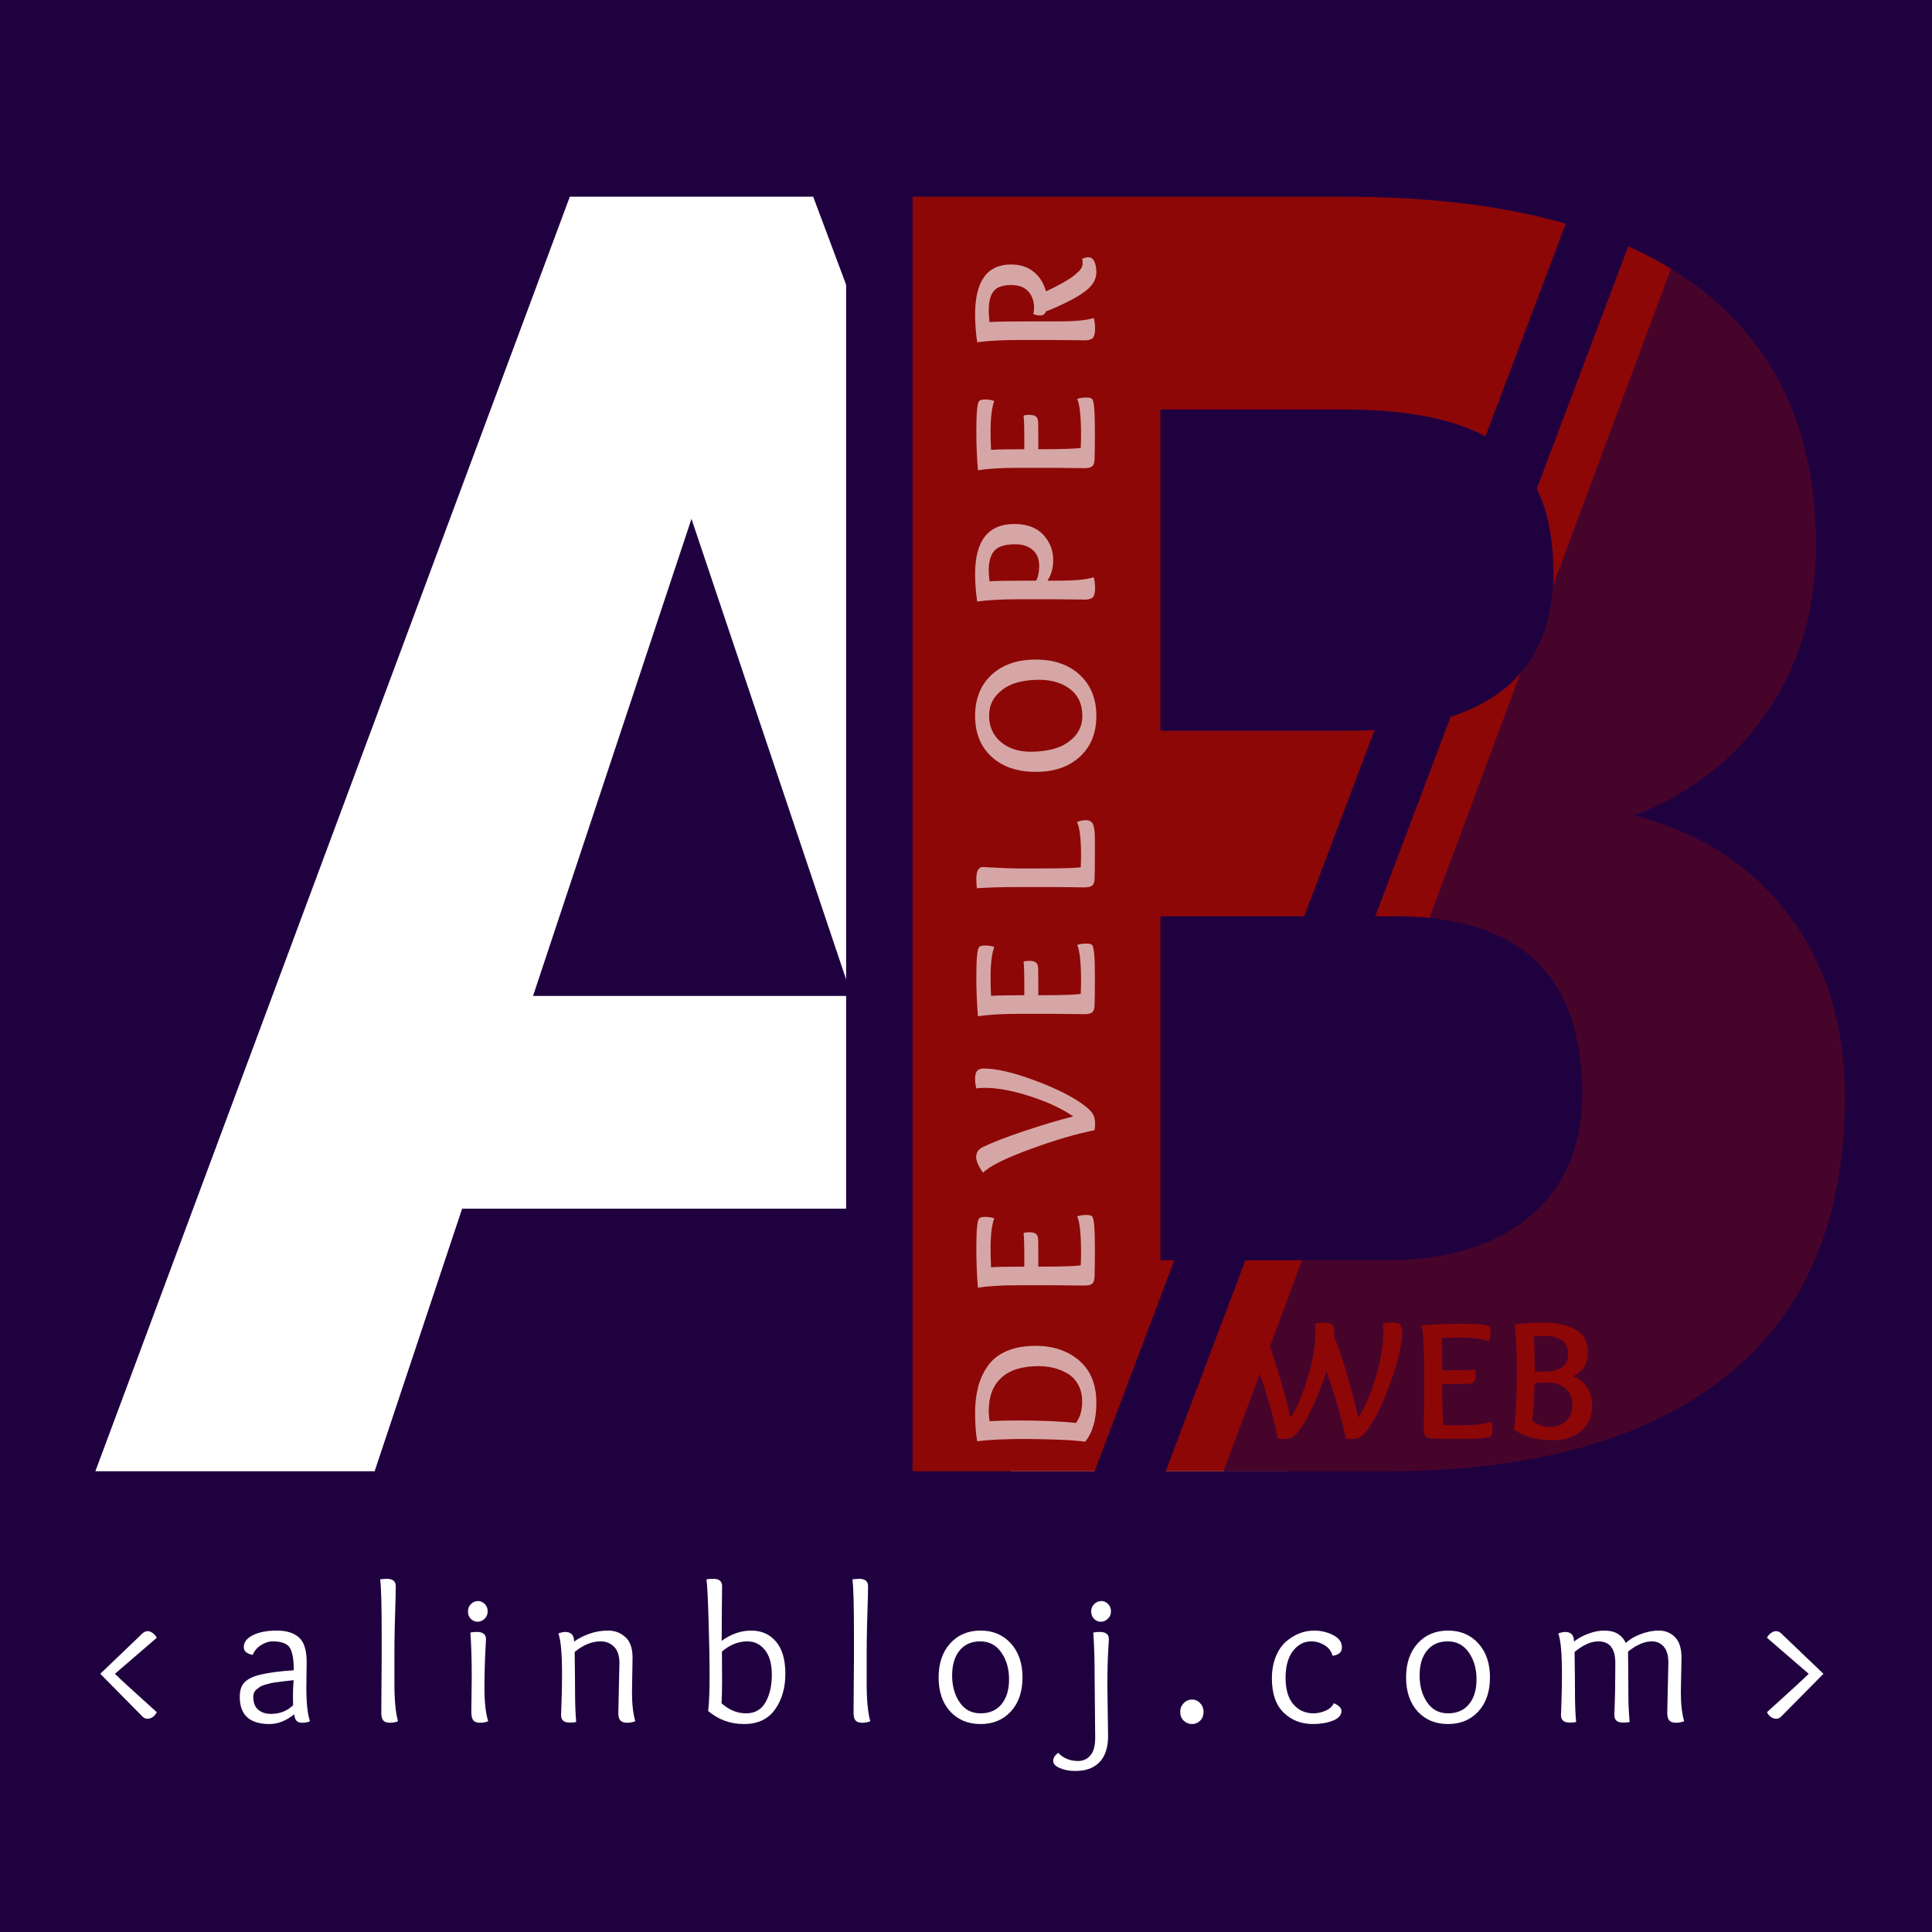 <svg xmlns="http://www.w3.org/2000/svg" xmlns:xlink="http://www.w3.org/1999/xlink" width="500" zoomAndPan="magnify" viewBox="0 0 375 375" height="500" preserveAspectRatio="xMidYMid meet" version="1.0"><defs><filter x="0%" y="0%" width="100%" height="100%" id="5c28073abc"><feColorMatrix values="0 0 0 0 1 0 0 0 0 1 0 0 0 0 1 0 0 0 1 0" color-interpolation-filters="sRGB"/></filter><g/><clipPath id="be68be1b3b"><path d="M 187.004 141.973 L 292.359 141.973 L 292.359 284 L 187.004 284 Z M 187.004 141.973 " clip-rule="nonzero"/></clipPath><mask id="b1fff57310"><g filter="url(#5c28073abc)"><rect x="-37.5" width="450" fill="#000000" y="-37.5" height="450" fill-opacity="0.64"/></g></mask><clipPath id="555abdc699"><path d="M 1 0.441 L 158 0.441 L 158 362 L 1 362 Z M 1 0.441 " clip-rule="nonzero"/></clipPath><clipPath id="a42d03da63"><path d="M 121.645 0.668 L 226.098 39.531 L 105.562 363.504 L 1.105 324.641 Z M 121.645 0.668 " clip-rule="nonzero"/></clipPath><clipPath id="514c0a76a6"><path d="M 121.645 0.668 L 226.098 39.531 L 105.582 363.453 L 1.125 324.59 Z M 121.645 0.668 " clip-rule="nonzero"/></clipPath><clipPath id="356d1deccf"><rect x="0" width="158" y="0" height="362"/></clipPath></defs><rect x="-37.5" width="450" fill="#ffffff" y="-37.5" height="450" fill-opacity="1"/><rect x="-37.5" width="450" fill="#20013f" y="-37.5" height="450" fill-opacity="1"/><g fill="#ffffff" fill-opacity="1"><g transform="translate(17.323, 285.573)"><g><path d="M 161.75 -50.969 L 72.375 -50.969 L 55.391 0 L 1.188 0 L 93.281 -247.391 L 140.516 -247.391 L 233.109 0 L 178.906 0 Z M 86.141 -92.266 L 147.984 -92.266 L 116.891 -184.859 Z M 86.141 -92.266 "/></g></g></g><g clip-path="url(#be68be1b3b)"><path fill="#20013f" d="M 187.004 141.973 L 292.359 141.973 L 292.359 283.957 L 187.004 283.957 Z M 187.004 141.973 " fill-opacity="1" fill-rule="nonzero"/></g><g fill="#8d0707" fill-opacity="1"><g transform="translate(152.162, 285.573)"><g><path d="M 22.094 0 L 22.094 -247.391 L 108.734 -247.391 C 138.754 -247.391 161.52 -241.641 177.031 -230.141 C 192.551 -218.641 200.312 -201.789 200.312 -179.594 C 200.312 -167.469 197.195 -156.789 190.969 -147.562 C 184.738 -138.332 176.078 -131.566 164.984 -127.266 C 177.672 -124.086 187.664 -117.688 194.969 -108.062 C 202.27 -98.438 205.922 -86.656 205.922 -72.719 C 205.922 -48.938 198.332 -30.926 183.156 -18.688 C 167.977 -6.457 146.344 -0.227 118.25 0 Z M 73.062 -107.719 L 73.062 -40.953 L 116.719 -40.953 C 128.727 -40.953 138.102 -43.812 144.844 -49.531 C 151.582 -55.25 154.953 -63.148 154.953 -73.234 C 154.953 -95.891 143.227 -107.383 119.781 -107.719 Z M 73.062 -143.734 L 110.781 -143.734 C 136.488 -144.191 149.344 -154.445 149.344 -174.5 C 149.344 -185.707 146.086 -193.773 139.578 -198.703 C 133.066 -203.629 122.785 -206.094 108.734 -206.094 L 73.062 -206.094 Z M 73.062 -143.734 "/></g></g></g><path stroke-linecap="round" transform="matrix(0.304, -0.805, 0.805, 0.304, 208.759, 295.392)" fill="none" stroke-linejoin="miter" d="M 7.499 7.5 L 324.089 7.502 " stroke="#20013f" stroke-width="15" stroke-opacity="1" stroke-miterlimit="4"/><path stroke-linecap="round" transform="matrix(0, -0.86, 0.86, 0, 164.23, 298.796)" fill="none" stroke-linejoin="miter" d="M 7.499 7.501 L 324.09 7.501 " stroke="#20013f" stroke-width="15" stroke-opacity="1" stroke-miterlimit="4"/><g mask="url(#b1fff57310)"><g transform="matrix(1, 0, 0, 1, 217, 13)"><g clip-path="url(#356d1deccf)"><g clip-path="url(#555abdc699)"><g clip-path="url(#a42d03da63)"><g clip-path="url(#514c0a76a6)"><path fill="#20013f" d="M 121.645 0.668 L 226.098 39.531 L 105.562 363.504 L 1.105 324.641 Z M 121.645 0.668 " fill-opacity="1" fill-rule="nonzero"/></g></g></g></g></g></g><g fill="#d6a6a6" fill-opacity="1"><g transform="translate(212.457, 281.775)"><g><path d="M -1.828 -1.938 C -3.922 -2.25 -7.781 -2.426 -13.406 -2.469 C -17.426 -2.469 -20.551 -2.32 -22.781 -2.031 C -23.051 -3.477 -23.188 -5.332 -23.188 -7.594 C -23.188 -9.438 -22.988 -11.102 -22.594 -12.594 C -22.207 -14.082 -21.582 -15.438 -20.719 -16.656 C -19.863 -17.883 -18.656 -18.836 -17.094 -19.516 C -15.531 -20.203 -13.656 -20.547 -11.469 -20.547 C -8.031 -20.547 -5.203 -19.594 -2.984 -17.688 C -0.766 -15.781 0.344 -13.051 0.344 -9.5 C 0.344 -6.238 -0.379 -3.719 -1.828 -1.938 Z M -20.391 -5.922 C -18.898 -6.016 -17.145 -6.062 -15.125 -6.062 C -10.363 -6.062 -6.523 -5.898 -3.609 -5.578 C -2.805 -6.68 -2.406 -8.047 -2.406 -9.672 C -2.406 -10.961 -2.664 -12.078 -3.188 -13.016 C -3.707 -13.961 -4.395 -14.68 -5.25 -15.172 C -6.113 -15.672 -7.008 -16.035 -7.938 -16.266 C -8.875 -16.492 -9.844 -16.609 -10.844 -16.609 C -14.062 -16.609 -16.484 -15.852 -18.109 -14.344 C -19.734 -12.844 -20.547 -10.691 -20.547 -7.891 C -20.547 -7.453 -20.492 -6.797 -20.391 -5.922 Z M -20.391 -5.922 "/></g></g></g><g fill="#d6a6a6" fill-opacity="1"><g transform="translate(212.457, 251.87)"><g><path d="M -20.094 -5.891 C -19.188 -5.973 -17.035 -6.016 -13.641 -6.016 L -13.641 -8.609 C -13.641 -10.453 -13.688 -11.758 -13.781 -12.531 C -13.57 -12.633 -13.207 -12.688 -12.688 -12.688 C -12.031 -12.688 -11.582 -12.57 -11.344 -12.344 C -11.102 -12.113 -10.973 -11.742 -10.953 -11.234 C -10.93 -10.648 -10.922 -9.879 -10.922 -8.922 L -10.922 -6.016 C -6.359 -6.016 -3.613 -6.102 -2.688 -6.281 C -2.645 -7.238 -2.625 -8.023 -2.625 -8.641 C -2.625 -12.328 -2.875 -14.707 -3.375 -15.781 C -2.852 -15.957 -2.242 -16.047 -1.547 -16.047 C -1.016 -16.047 -0.648 -15.945 -0.453 -15.75 C -0.109 -15.312 0.062 -13.348 0.062 -9.859 C 0.062 -6.734 0.039 -4.828 0 -4.141 C -0.02 -3.422 -0.172 -2.941 -0.453 -2.703 C -0.742 -2.461 -1.25 -2.344 -1.969 -2.344 C -2.406 -2.344 -3.348 -2.352 -4.797 -2.375 C -6.242 -2.395 -7.352 -2.406 -8.125 -2.406 L -14.828 -2.406 C -18.023 -2.406 -20.629 -2.25 -22.641 -1.938 C -22.848 -4.438 -22.953 -6.992 -22.953 -9.609 C -22.953 -13.004 -22.773 -14.922 -22.422 -15.359 C -22.223 -15.566 -21.859 -15.672 -21.328 -15.672 C -20.629 -15.672 -20.008 -15.578 -19.469 -15.391 C -19.945 -14.141 -20.188 -12.145 -20.188 -9.406 C -20.188 -8.301 -20.156 -7.129 -20.094 -5.891 Z M -20.094 -5.891 "/></g></g></g><g fill="#d6a6a6" fill-opacity="1"><g transform="translate(212.457, 227.027)"><g><path d="M -22.953 -15.75 C -23.109 -16.363 -23.188 -16.992 -23.188 -17.641 C -23.188 -18.367 -23.055 -18.879 -22.797 -19.172 C -22.547 -19.473 -22.113 -19.625 -21.5 -19.625 C -18.977 -19.625 -15.598 -18.82 -11.359 -17.219 C -7.117 -15.625 -3.926 -13.984 -1.781 -12.297 C -1.031 -11.703 -0.531 -11.172 -0.281 -10.703 C -0.031 -10.234 0.094 -9.664 0.094 -9 C 0.094 -8.395 0.062 -7.945 0 -7.656 C -3.695 -6.914 -7.922 -5.664 -12.672 -3.906 C -17.43 -2.156 -20.422 -0.656 -21.641 0.594 C -22.535 -0.633 -22.984 -1.66 -22.984 -2.484 C -22.984 -3.305 -22.555 -3.938 -21.703 -4.375 C -19.816 -5.289 -17.141 -6.328 -13.672 -7.484 C -10.211 -8.648 -7.035 -9.598 -4.141 -10.328 C -6.336 -11.848 -9.125 -13.148 -12.5 -14.234 C -15.875 -15.328 -18.797 -15.875 -21.266 -15.875 C -22.055 -15.875 -22.617 -15.832 -22.953 -15.75 Z M -22.953 -15.75 "/></g></g></g><g fill="#d6a6a6" fill-opacity="1"><g transform="translate(212.457, 199.191)"><g><path d="M -20.094 -5.891 C -19.188 -5.973 -17.035 -6.016 -13.641 -6.016 L -13.641 -8.609 C -13.641 -10.453 -13.688 -11.758 -13.781 -12.531 C -13.57 -12.633 -13.207 -12.688 -12.688 -12.688 C -12.031 -12.688 -11.582 -12.57 -11.344 -12.344 C -11.102 -12.113 -10.973 -11.742 -10.953 -11.234 C -10.93 -10.648 -10.922 -9.879 -10.922 -8.922 L -10.922 -6.016 C -6.359 -6.016 -3.613 -6.102 -2.688 -6.281 C -2.645 -7.238 -2.625 -8.023 -2.625 -8.641 C -2.625 -12.328 -2.875 -14.707 -3.375 -15.781 C -2.852 -15.957 -2.242 -16.047 -1.547 -16.047 C -1.016 -16.047 -0.648 -15.945 -0.453 -15.75 C -0.109 -15.312 0.062 -13.348 0.062 -9.859 C 0.062 -6.734 0.039 -4.828 0 -4.141 C -0.02 -3.422 -0.172 -2.941 -0.453 -2.703 C -0.742 -2.461 -1.25 -2.344 -1.969 -2.344 C -2.406 -2.344 -3.348 -2.352 -4.797 -2.375 C -6.242 -2.395 -7.352 -2.406 -8.125 -2.406 L -14.828 -2.406 C -18.023 -2.406 -20.629 -2.25 -22.641 -1.938 C -22.848 -4.438 -22.953 -6.992 -22.953 -9.609 C -22.953 -13.004 -22.773 -14.922 -22.422 -15.359 C -22.223 -15.566 -21.859 -15.672 -21.328 -15.672 C -20.629 -15.672 -20.008 -15.578 -19.469 -15.391 C -19.945 -14.141 -20.188 -12.145 -20.188 -9.406 C -20.188 -8.301 -20.156 -7.129 -20.094 -5.891 Z M -20.094 -5.891 "/></g></g></g><g fill="#d6a6a6" fill-opacity="1"><g transform="translate(212.457, 174.349)"><g><path d="M -7.719 -2.172 L -14.859 -2.172 C -18.086 -2.172 -20.75 -2.094 -22.844 -1.938 C -22.914 -2.457 -22.953 -3.082 -22.953 -3.812 C -22.953 -5.312 -22.516 -6.062 -21.641 -6.062 C -21.504 -6.062 -21.039 -6.035 -20.25 -5.984 C -19.457 -5.941 -18.469 -5.895 -17.281 -5.844 C -16.102 -5.801 -14.977 -5.781 -13.906 -5.781 L -10.953 -5.781 C -6.41 -5.781 -3.656 -5.859 -2.688 -6.016 C -2.645 -6.941 -2.625 -7.676 -2.625 -8.219 C -2.625 -11.613 -2.891 -13.801 -3.422 -14.781 C -2.91 -15.031 -2.344 -15.156 -1.719 -15.156 C -0.969 -15.156 -0.484 -14.863 -0.266 -14.281 C -0.047 -13.695 0.062 -12.727 0.062 -11.375 L 0.062 -8.375 C 0.062 -6.32 0.039 -4.789 0 -3.781 C -0.02 -3.145 -0.176 -2.707 -0.469 -2.469 C -0.77 -2.227 -1.27 -2.109 -1.969 -2.109 C -2.332 -2.109 -3.18 -2.117 -4.516 -2.141 C -5.848 -2.16 -6.914 -2.172 -7.719 -2.172 Z M -7.719 -2.172 "/></g></g></g><g fill="#d6a6a6" fill-opacity="1"><g transform="translate(212.457, 151.272)"><g><path d="M 0.344 -12.297 C 0.344 -8.984 -0.723 -6.348 -2.859 -4.391 C -4.992 -2.43 -7.844 -1.453 -11.406 -1.453 C -15.008 -1.453 -17.875 -2.43 -20 -4.391 C -22.125 -6.348 -23.188 -8.984 -23.188 -12.297 C -23.188 -15.648 -22.125 -18.312 -20 -20.281 C -17.875 -22.258 -15.008 -23.25 -11.406 -23.25 C -7.844 -23.25 -4.992 -22.254 -2.859 -20.266 C -0.723 -18.285 0.344 -15.629 0.344 -12.297 Z M -10.812 -19.328 C -12.477 -19.328 -14.004 -19.113 -15.391 -18.688 C -16.773 -18.258 -17.969 -17.5 -18.969 -16.406 C -19.969 -15.32 -20.469 -13.973 -20.469 -12.359 C -20.469 -10.234 -19.711 -8.535 -18.203 -7.266 C -16.703 -5.992 -14.766 -5.359 -12.391 -5.359 C -10.68 -5.359 -9.102 -5.57 -7.656 -6 C -6.207 -6.426 -4.961 -7.188 -3.922 -8.281 C -2.891 -9.375 -2.375 -10.723 -2.375 -12.328 C -2.375 -14.555 -3.156 -16.281 -4.719 -17.5 C -6.281 -18.719 -8.312 -19.328 -10.812 -19.328 Z M -10.812 -19.328 "/></g></g></g><g fill="#d6a6a6" fill-opacity="1"><g transform="translate(212.457, 118.693)"><g><path d="M -10.75 -8.875 C -10.75 -10.188 -11.164 -11.207 -12 -11.938 C -12.832 -12.676 -13.961 -13.047 -15.391 -13.047 C -17.359 -13.047 -18.707 -12.633 -19.438 -11.812 C -20.176 -10.988 -20.547 -9.703 -20.547 -7.953 C -20.547 -7.473 -20.492 -6.773 -20.391 -5.859 C -19.148 -5.941 -17.016 -5.984 -13.984 -5.984 L -11.344 -5.984 C -10.945 -6.754 -10.75 -7.719 -10.75 -8.875 Z M -7.953 -2.375 L -14.859 -2.375 C -18.016 -2.375 -20.656 -2.227 -22.781 -1.938 C -23.051 -3.695 -23.188 -5.484 -23.188 -7.297 C -23.188 -13.754 -20.648 -16.984 -15.578 -16.984 C -13.117 -16.984 -11.242 -16.285 -9.953 -14.891 C -8.672 -13.504 -8.031 -11.875 -8.031 -10 C -8.031 -8.457 -8.398 -7.117 -9.141 -5.984 L -6.75 -5.984 C -3.758 -5.984 -1.566 -6.203 -0.172 -6.641 C 0.004 -6.098 0.094 -5.398 0.094 -4.547 C 0.094 -3.648 -0.051 -3.051 -0.344 -2.75 C -0.645 -2.457 -1.156 -2.312 -1.875 -2.312 C -2.227 -2.312 -3.129 -2.32 -4.578 -2.344 C -6.023 -2.363 -7.148 -2.375 -7.953 -2.375 Z M -7.953 -2.375 "/></g></g></g><g fill="#d6a6a6" fill-opacity="1"><g transform="translate(212.457, 93.211)"><g><path d="M -20.094 -5.891 C -19.188 -5.973 -17.035 -6.016 -13.641 -6.016 L -13.641 -8.609 C -13.641 -10.453 -13.688 -11.758 -13.781 -12.531 C -13.57 -12.633 -13.207 -12.688 -12.688 -12.688 C -12.031 -12.688 -11.582 -12.57 -11.344 -12.344 C -11.102 -12.113 -10.973 -11.742 -10.953 -11.234 C -10.93 -10.648 -10.922 -9.879 -10.922 -8.922 L -10.922 -6.016 C -6.359 -6.016 -3.613 -6.102 -2.688 -6.281 C -2.645 -7.238 -2.625 -8.023 -2.625 -8.641 C -2.625 -12.328 -2.875 -14.707 -3.375 -15.781 C -2.852 -15.957 -2.242 -16.047 -1.547 -16.047 C -1.016 -16.047 -0.648 -15.945 -0.453 -15.75 C -0.109 -15.312 0.062 -13.348 0.062 -9.859 C 0.062 -6.734 0.039 -4.828 0 -4.141 C -0.02 -3.422 -0.172 -2.941 -0.453 -2.703 C -0.742 -2.461 -1.25 -2.344 -1.969 -2.344 C -2.406 -2.344 -3.348 -2.352 -4.797 -2.375 C -6.242 -2.395 -7.352 -2.406 -8.125 -2.406 L -14.828 -2.406 C -18.023 -2.406 -20.629 -2.25 -22.641 -1.938 C -22.848 -4.438 -22.953 -6.992 -22.953 -9.609 C -22.953 -13.004 -22.773 -14.922 -22.422 -15.359 C -22.223 -15.566 -21.859 -15.672 -21.328 -15.672 C -20.629 -15.672 -20.008 -15.578 -19.469 -15.391 C -19.945 -14.141 -20.188 -12.145 -20.188 -9.406 C -20.188 -8.301 -20.156 -7.129 -20.094 -5.891 Z M -20.094 -5.891 "/></g></g></g><g fill="#d6a6a6" fill-opacity="1"><g transform="translate(212.457, 68.369)"><g><path d="M -3.281 -15.516 C -2.633 -16.035 -2.312 -16.641 -2.312 -17.328 C -2.312 -17.586 -2.344 -17.852 -2.406 -18.125 C -1.926 -18.332 -1.531 -18.438 -1.219 -18.438 C -0.688 -18.438 -0.289 -18.148 -0.031 -17.578 C 0.219 -17.016 0.344 -16.336 0.344 -15.547 C 0.344 -14.211 -0.305 -13.031 -1.609 -12 C -2.504 -11.281 -3.738 -10.531 -5.312 -9.75 C -6.895 -8.969 -8.27 -8.359 -9.438 -7.922 C -9.645 -7.398 -10.016 -7.141 -10.547 -7.141 C -10.984 -7.141 -11.43 -7.227 -11.891 -7.406 C -11.797 -7.77 -11.75 -8.195 -11.75 -8.688 C -11.75 -9.926 -12.117 -10.961 -12.859 -11.797 C -13.609 -12.629 -14.723 -13.047 -16.203 -13.047 C -17.828 -13.047 -18.957 -12.645 -19.594 -11.844 C -20.227 -11.051 -20.547 -9.801 -20.547 -8.094 C -20.547 -7.477 -20.492 -6.734 -20.391 -5.859 C -19.109 -5.941 -16.828 -5.984 -13.547 -5.984 L -6.828 -5.984 C -3.785 -5.984 -1.566 -6.203 -0.172 -6.641 C 0.004 -6.141 0.094 -5.43 0.094 -4.516 C 0.094 -3.672 -0.051 -3.094 -0.344 -2.781 C -0.645 -2.469 -1.156 -2.312 -1.875 -2.312 C -2.227 -2.312 -3.129 -2.32 -4.578 -2.344 C -6.023 -2.363 -7.148 -2.375 -7.953 -2.375 L -14.859 -2.375 C -18.016 -2.375 -20.656 -2.227 -22.781 -1.938 C -23.051 -3.695 -23.188 -5.492 -23.188 -7.328 C -23.188 -13.797 -20.859 -17.031 -16.203 -17.031 C -14.43 -17.031 -12.961 -16.551 -11.797 -15.594 C -10.641 -14.645 -9.852 -13.383 -9.438 -11.812 C -6.238 -13.312 -4.188 -14.547 -3.281 -15.516 Z M -3.281 -15.516 "/></g></g></g><g fill="#8d0707" fill-opacity="1"><g transform="translate(241.032, 279.214)"><g><path d="M 27.344 -22.266 C 27.957 -22.422 28.57 -22.5 29.188 -22.5 C 29.895 -22.5 30.395 -22.375 30.688 -22.125 C 30.988 -21.883 31.141 -21.461 31.141 -20.859 C 31.141 -18.41 30.398 -15.129 28.922 -11.016 C 27.441 -6.898 25.938 -3.805 24.406 -1.734 C 23.875 -1.004 23.383 -0.516 22.938 -0.266 C 22.488 -0.023 21.969 0.094 21.375 0.094 C 20.844 0.094 20.438 0.062 20.156 0 C 19.395 -3.938 18.148 -8.297 16.422 -13.078 C 15.723 -10.867 14.906 -8.723 13.969 -6.641 C 13.039 -4.555 12.129 -2.922 11.234 -1.734 C 10.703 -1.004 10.211 -0.516 9.766 -0.266 C 9.316 -0.023 8.797 0.094 8.203 0.094 C 7.66 0.094 7.254 0.062 6.984 0 C 6.316 -3.594 5.176 -7.695 3.562 -12.312 C 1.945 -16.926 0.566 -19.82 -0.578 -21 C 0.609 -21.863 1.602 -22.297 2.406 -22.297 C 3.27 -22.297 3.883 -21.883 4.25 -21.062 C 5.07 -19.145 5.984 -16.523 6.984 -13.203 C 7.984 -9.891 8.812 -6.828 9.469 -4.016 C 10.801 -6.148 11.941 -8.852 12.891 -12.125 C 13.836 -15.406 14.312 -18.242 14.312 -20.641 C 14.312 -21.41 14.266 -21.953 14.172 -22.266 C 14.785 -22.422 15.398 -22.5 16.016 -22.5 C 16.734 -22.5 17.234 -22.375 17.516 -22.125 C 17.805 -21.883 17.953 -21.461 17.953 -20.859 C 17.953 -20.672 17.93 -20.352 17.891 -19.906 C 19.617 -15.457 21.195 -10.16 22.625 -4.016 C 23.969 -6.148 25.113 -8.852 26.062 -12.125 C 27.008 -15.406 27.484 -18.242 27.484 -20.641 C 27.484 -21.41 27.438 -21.953 27.344 -22.266 Z M 27.344 -22.266 "/></g></g></g><g fill="#8d0707" fill-opacity="1"><g transform="translate(274.102, 279.214)"><g><path d="M 5.719 -19.5 C 5.801 -18.625 5.844 -16.535 5.844 -13.234 L 8.359 -13.234 C 10.141 -13.234 11.406 -13.281 12.156 -13.375 C 12.258 -13.176 12.312 -12.82 12.312 -12.312 C 12.312 -11.676 12.195 -11.238 11.969 -11 C 11.75 -10.77 11.395 -10.645 10.906 -10.625 C 10.344 -10.602 9.594 -10.594 8.656 -10.594 L 5.844 -10.594 C 5.844 -6.164 5.926 -3.504 6.094 -2.609 C 7.031 -2.566 7.797 -2.547 8.391 -2.547 C 11.961 -2.547 14.27 -2.789 15.312 -3.281 C 15.488 -2.77 15.578 -2.176 15.578 -1.5 C 15.578 -0.988 15.477 -0.633 15.281 -0.438 C 14.852 -0.102 12.945 0.062 9.562 0.062 C 6.531 0.062 4.68 0.039 4.016 0 C 3.316 -0.02 2.848 -0.164 2.609 -0.438 C 2.379 -0.719 2.266 -1.207 2.266 -1.906 C 2.266 -2.332 2.273 -3.25 2.297 -4.656 C 2.316 -6.062 2.328 -7.141 2.328 -7.891 L 2.328 -14.391 C 2.328 -17.492 2.176 -20.02 1.875 -21.969 C 4.301 -22.164 6.785 -22.266 9.328 -22.266 C 12.617 -22.266 14.477 -22.098 14.906 -21.766 C 15.113 -21.566 15.219 -21.211 15.219 -20.703 C 15.219 -20.023 15.125 -19.422 14.938 -18.891 C 13.719 -19.359 11.781 -19.594 9.125 -19.594 C 8.062 -19.594 6.926 -19.562 5.719 -19.5 Z M 5.719 -19.5 "/></g></g></g><g fill="#8d0707" fill-opacity="1"><g transform="translate(291.893, 279.214)"><g><path d="M 7.688 -19.938 C 7.258 -19.938 6.645 -19.883 5.844 -19.781 C 5.938 -18.094 5.984 -15.836 5.984 -13.016 C 6.566 -12.973 7.07 -12.953 7.5 -12.953 C 10.832 -12.953 12.5 -14.098 12.5 -16.391 C 12.5 -18.754 10.895 -19.938 7.688 -19.938 Z M 9.031 -2.234 C 10.238 -2.234 11.254 -2.602 12.078 -3.344 C 12.898 -4.094 13.312 -5.117 13.312 -6.422 C 13.312 -7.867 12.859 -8.973 11.953 -9.734 C 11.047 -10.492 9.926 -10.875 8.594 -10.875 C 7.395 -10.875 6.516 -10.812 5.953 -10.688 C 5.953 -9.727 5.898 -8.414 5.797 -6.75 C 5.703 -5.082 5.609 -3.977 5.516 -3.438 C 5.879 -3.102 6.398 -2.816 7.078 -2.578 C 7.754 -2.348 8.406 -2.234 9.031 -2.234 Z M 1.969 -1.781 C 2.332 -4.312 2.516 -8.035 2.516 -12.953 C 2.516 -17.098 2.367 -20.148 2.078 -22.109 C 3.797 -22.367 5.656 -22.5 7.656 -22.5 C 10.195 -22.5 12.273 -22.051 13.891 -21.156 C 15.504 -20.27 16.312 -18.801 16.312 -16.75 C 16.312 -14.52 15.344 -12.969 13.406 -12.094 C 15.883 -11.051 17.125 -9.148 17.125 -6.391 C 17.125 -4.273 16.398 -2.625 14.953 -1.438 C 13.516 -0.258 11.766 0.328 9.703 0.328 C 6.336 0.328 3.758 -0.375 1.969 -1.781 Z M 1.969 -1.781 "/></g></g></g><g fill="#ffffff" fill-opacity="1"><g transform="translate(15.496, 334.276)"><g><path d="M 14.938 -16.391 L 6.812 -9.391 C 7.738 -8.461 10.445 -5.977 14.938 -1.938 C 14.488 -1.094 13.879 -0.672 13.109 -0.672 C 12.754 -0.672 12.441 -0.805 12.172 -1.078 L 3.969 -9.391 L 12.172 -17.25 C 12.492 -17.531 12.82 -17.672 13.156 -17.672 C 13.5 -17.672 13.836 -17.539 14.172 -17.281 C 14.504 -17.02 14.758 -16.723 14.938 -16.391 Z M 14.938 -16.391 "/></g></g></g><g fill="#ffffff" fill-opacity="1"><g transform="translate(44.851, 334.276)"><g><path d="M 14.672 -11.688 L 14.609 -6.625 C 14.609 -3.758 14.844 -1.613 15.312 -0.188 C 14.914 0.008 14.438 0.109 13.875 0.109 C 13.312 0.109 12.914 -0.02 12.688 -0.281 C 12.469 -0.539 12.32 -0.957 12.25 -1.531 C 10.695 -0.27 9.098 0.359 7.453 0.359 C 3.609 0.359 1.688 -1.395 1.688 -4.906 C 1.688 -6.176 1.984 -7.109 2.578 -7.703 C 3.172 -8.305 3.992 -8.758 5.047 -9.062 C 6.922 -9.562 9.297 -9.898 12.172 -10.078 C 12.172 -12.191 11.91 -13.656 11.391 -14.469 C 10.867 -15.281 9.754 -15.688 8.047 -15.688 C 7.348 -15.688 6.625 -15.457 5.875 -15 C 5.125 -14.551 4.562 -13.906 4.188 -13.062 C 3.039 -13.289 2.469 -13.789 2.469 -14.562 C 2.469 -15.539 3.066 -16.32 4.266 -16.906 C 5.461 -17.488 7.004 -17.781 8.891 -17.781 C 10.754 -17.781 12.18 -17.336 13.172 -16.453 C 14.172 -15.566 14.672 -13.977 14.672 -11.688 Z M 12.141 -8.156 C 11.41 -8.082 10.863 -8.02 10.5 -7.969 C 10.145 -7.914 9.656 -7.852 9.031 -7.781 C 8.414 -7.707 7.957 -7.633 7.656 -7.562 C 7.363 -7.488 7 -7.391 6.562 -7.266 C 6.133 -7.141 5.812 -7 5.594 -6.844 C 5.383 -6.695 5.164 -6.535 4.938 -6.359 C 4.52 -6.004 4.312 -5.52 4.312 -4.906 C 4.312 -3.781 4.633 -2.945 5.281 -2.406 C 5.926 -1.875 6.75 -1.609 7.75 -1.609 C 9.445 -1.609 10.879 -2.172 12.047 -3.297 C 12.023 -3.648 12.016 -4.285 12.016 -5.203 C 12.016 -6.117 12.055 -7.102 12.141 -8.156 Z M 12.141 -8.156 "/></g></g></g><g fill="#ffffff" fill-opacity="1"><g transform="translate(71.538, 334.276)"><g><path d="M 2.469 -1.828 L 2.547 -12.547 L 2.547 -16.891 C 2.547 -22.773 2.445 -26.383 2.25 -27.719 C 2.656 -27.789 3.094 -27.828 3.562 -27.828 C 4.707 -27.828 5.281 -27.348 5.281 -26.391 C 5.281 -26.297 5.27 -25.633 5.25 -24.406 C 5.094 -19.875 5.016 -16.207 5.016 -13.406 L 5.016 -7.562 C 5.016 -4.238 5.25 -1.781 5.719 -0.188 C 5.27 0.008 4.75 0.109 4.156 0.109 C 3.551 0.109 3.117 -0.035 2.859 -0.328 C 2.598 -0.629 2.469 -1.129 2.469 -1.828 Z M 2.469 -1.828 "/></g></g></g><g fill="#ffffff" fill-opacity="1"><g transform="translate(88.83, 334.276)"><g><path d="M 2.656 -2.031 L 2.734 -8.641 C 2.734 -12.211 2.645 -15.133 2.469 -17.406 C 2.875 -17.477 3.301 -17.516 3.75 -17.516 C 4.914 -17.516 5.5 -17.047 5.5 -16.109 C 5.5 -15.973 5.473 -15.473 5.422 -14.609 C 5.273 -11.941 5.203 -9.266 5.203 -6.578 C 5.203 -3.891 5.441 -1.758 5.922 -0.188 C 5.473 0.008 4.941 0.109 4.328 0.109 C 3.711 0.109 3.281 -0.051 3.031 -0.375 C 2.781 -0.695 2.656 -1.25 2.656 -2.031 Z M 5.828 -21.516 C 5.828 -20.941 5.629 -20.461 5.234 -20.078 C 4.836 -19.691 4.383 -19.5 3.875 -19.5 C 3.363 -19.5 2.922 -19.688 2.547 -20.062 C 2.18 -20.438 2 -20.914 2 -21.5 C 2 -22.07 2.195 -22.551 2.594 -22.938 C 2.988 -23.32 3.441 -23.516 3.953 -23.516 C 4.461 -23.516 4.898 -23.32 5.266 -22.938 C 5.641 -22.551 5.828 -22.078 5.828 -21.516 Z M 5.828 -21.516 "/></g></g></g><g fill="#ffffff" fill-opacity="1"><g transform="translate(106.122, 334.276)"><g><path d="M 13.891 -1.797 L 14.109 -11.5 C 14.109 -12.883 13.766 -13.926 13.078 -14.625 C 12.391 -15.332 11.508 -15.688 10.438 -15.688 C 8.738 -15.688 7.066 -15 5.422 -13.625 C 5.473 -10.227 5.5 -7.539 5.5 -5.562 C 5.5 -3.57 5.57 -1.727 5.719 -0.031 C 5.332 0.039 4.91 0.078 4.453 0.078 C 3.336 0.078 2.781 -0.398 2.781 -1.359 C 2.781 -1.453 2.812 -2.363 2.875 -4.094 C 2.938 -5.832 2.969 -7.562 2.969 -9.281 C 2.969 -13.375 2.727 -16.02 2.25 -17.219 C 2.75 -17.414 3.195 -17.516 3.594 -17.516 C 4.738 -17.516 5.312 -16.891 5.312 -15.641 C 6.062 -16.211 7.023 -16.711 8.203 -17.141 C 9.379 -17.566 10.617 -17.781 11.922 -17.781 C 13.211 -17.781 14.32 -17.363 15.25 -16.531 C 16.188 -15.695 16.656 -14.352 16.656 -12.5 L 16.547 -5.828 C 16.547 -3.535 16.758 -1.656 17.188 -0.188 C 16.688 0.008 16.156 0.109 15.594 0.109 C 15.031 0.109 14.602 -0.031 14.312 -0.312 C 14.031 -0.602 13.891 -1.098 13.891 -1.797 Z M 13.891 -1.797 "/></g></g></g><g fill="#ffffff" fill-opacity="1"><g transform="translate(134.874, 334.276)"><g><path d="M 5.203 -15.797 C 7.023 -17.117 8.938 -17.781 10.938 -17.781 C 12.926 -17.781 14.523 -17.07 15.734 -15.656 C 16.953 -14.25 17.562 -12.16 17.562 -9.391 C 17.562 -6.629 16.883 -4.312 15.531 -2.438 C 14.188 -0.57 12.191 0.359 9.547 0.359 C 6.898 0.359 4.578 -0.484 2.578 -2.172 C 2.766 -3.672 2.859 -5.945 2.859 -9 C 2.859 -12.031 2.789 -15.664 2.656 -19.906 C 2.531 -24.156 2.395 -26.758 2.25 -27.719 C 2.539 -27.789 2.988 -27.828 3.594 -27.828 C 4.719 -27.828 5.281 -27.348 5.281 -26.391 C 5.281 -26.066 5.266 -24.422 5.234 -21.453 C 5.211 -18.484 5.203 -16.598 5.203 -15.797 Z M 5.25 -13.703 L 5.281 -8.156 C 5.281 -6.164 5.242 -4.672 5.172 -3.672 C 6.629 -2.367 8.219 -1.719 9.938 -1.719 C 11.645 -1.719 12.906 -2.438 13.719 -3.875 C 14.531 -5.312 14.938 -7.082 14.938 -9.188 C 14.938 -11.301 14.488 -12.91 13.594 -14.016 C 12.695 -15.129 11.57 -15.688 10.219 -15.688 C 8.426 -15.688 6.77 -15.023 5.25 -13.703 Z M 5.25 -13.703 "/></g></g></g><g fill="#ffffff" fill-opacity="1"><g transform="translate(163.206, 334.276)"><g><path d="M 2.469 -1.828 L 2.547 -12.547 L 2.547 -16.891 C 2.547 -22.773 2.445 -26.383 2.25 -27.719 C 2.656 -27.789 3.094 -27.828 3.562 -27.828 C 4.707 -27.828 5.281 -27.348 5.281 -26.391 C 5.281 -26.297 5.27 -25.633 5.25 -24.406 C 5.094 -19.875 5.016 -16.207 5.016 -13.406 L 5.016 -7.562 C 5.016 -4.238 5.25 -1.781 5.719 -0.188 C 5.27 0.008 4.75 0.109 4.156 0.109 C 3.551 0.109 3.117 -0.035 2.859 -0.328 C 2.598 -0.629 2.469 -1.129 2.469 -1.828 Z M 2.469 -1.828 "/></g></g></g><g fill="#ffffff" fill-opacity="1"><g transform="translate(180.498, 334.276)"><g><path d="M 17.969 -8.688 C 17.969 -5.938 17.219 -3.738 15.719 -2.094 C 14.219 -0.457 12.254 0.359 9.828 0.359 C 7.391 0.359 5.422 -0.457 3.922 -2.094 C 2.43 -3.738 1.688 -5.938 1.688 -8.688 C 1.688 -11.426 2.43 -13.625 3.922 -15.281 C 5.422 -16.945 7.391 -17.781 9.828 -17.781 C 12.254 -17.781 14.219 -16.945 15.719 -15.281 C 17.219 -13.625 17.969 -11.426 17.969 -8.688 Z M 9.828 -1.719 C 11.566 -1.719 12.922 -2.305 13.891 -3.484 C 14.867 -4.66 15.359 -6.27 15.359 -8.312 C 15.359 -10.363 14.859 -12.102 13.859 -13.531 C 12.859 -14.969 11.5 -15.688 9.781 -15.688 C 8.051 -15.688 6.707 -15.094 5.75 -13.906 C 4.789 -12.727 4.312 -11.113 4.312 -9.062 C 4.312 -7.02 4.797 -5.285 5.766 -3.859 C 6.734 -2.43 8.086 -1.719 9.828 -1.719 Z M 9.828 -1.719 "/></g></g></g><g fill="#ffffff" fill-opacity="1"><g transform="translate(209.469, 334.276)"><g><path d="M 3.109 2.969 L 3 -8.641 C 3 -12.211 2.91 -15.133 2.734 -17.406 C 3.129 -17.477 3.551 -17.516 4 -17.516 C 5.176 -17.516 5.766 -17.047 5.766 -16.109 C 5.766 -15.992 5.738 -15.566 5.688 -14.828 C 5.539 -12.535 5.469 -9.961 5.469 -7.109 L 5.609 2.688 C 5.609 4.895 5.062 6.578 3.969 7.734 C 2.875 8.891 1.301 9.469 -0.75 9.469 C -1.895 9.469 -2.895 9.281 -3.75 8.906 C -4.613 8.539 -5.047 8.078 -5.047 7.516 C -5.047 6.953 -4.723 6.43 -4.078 5.953 C -3.055 7.004 -1.77 7.531 -0.219 7.531 C 0.781 7.531 1.582 7.164 2.188 6.438 C 2.801 5.719 3.109 4.562 3.109 2.969 Z M 6.172 -21.516 C 6.172 -20.941 5.969 -20.461 5.562 -20.078 C 5.164 -19.691 4.711 -19.5 4.203 -19.5 C 3.691 -19.5 3.25 -19.688 2.875 -20.062 C 2.508 -20.438 2.328 -20.914 2.328 -21.5 C 2.328 -22.07 2.523 -22.551 2.922 -22.938 C 3.328 -23.32 3.785 -23.516 4.297 -23.516 C 4.797 -23.516 5.234 -23.32 5.609 -22.938 C 5.984 -22.551 6.172 -22.078 6.172 -21.516 Z M 6.172 -21.516 "/></g></g></g><g fill="#ffffff" fill-opacity="1"><g transform="translate(227.218, 334.276)"><g><path d="M 5.734 -0.297 C 5.305 0.141 4.785 0.359 4.172 0.359 C 3.535 0.359 2.988 0.141 2.531 -0.297 C 2.082 -0.742 1.859 -1.312 1.859 -2 C 1.859 -2.664 2.082 -3.227 2.531 -3.688 C 2.988 -4.156 3.535 -4.391 4.172 -4.391 C 4.785 -4.391 5.305 -4.156 5.734 -3.688 C 6.172 -3.227 6.391 -2.664 6.391 -2 C 6.391 -1.312 6.172 -0.742 5.734 -0.297 Z M 5.734 -0.297 "/></g></g></g><g fill="#ffffff" fill-opacity="1"><g transform="translate(245.187, 334.276)"><g><path d="M 9.781 -1.719 C 10.52 -1.719 11.273 -1.879 12.047 -2.203 C 12.828 -2.523 13.379 -3.016 13.703 -3.672 C 14.691 -3.273 15.188 -2.773 15.188 -2.172 C 15.188 -1.348 14.617 -0.719 13.484 -0.281 C 12.359 0.145 11.082 0.359 9.656 0.359 C 7.383 0.359 5.488 -0.379 3.969 -1.859 C 2.445 -3.336 1.688 -5.551 1.688 -8.5 C 1.688 -10.07 1.938 -11.473 2.438 -12.703 C 2.938 -13.941 3.598 -14.922 4.422 -15.641 C 6.086 -17.066 7.922 -17.781 9.922 -17.781 C 11.191 -17.781 12.398 -17.492 13.547 -16.922 C 14.703 -16.348 15.281 -15.539 15.281 -14.5 C 15.281 -13.594 14.676 -13.055 13.469 -12.891 C 13.227 -13.773 12.703 -14.461 11.891 -14.953 C 11.078 -15.441 10.223 -15.688 9.328 -15.688 C 7.922 -15.688 6.738 -15.066 5.781 -13.828 C 4.82 -12.586 4.344 -10.848 4.344 -8.609 C 4.344 -6.367 4.844 -4.66 5.844 -3.484 C 6.852 -2.305 8.164 -1.719 9.781 -1.719 Z M 9.781 -1.719 "/></g></g></g><g fill="#ffffff" fill-opacity="1"><g transform="translate(271.234, 334.276)"><g><path d="M 17.969 -8.688 C 17.969 -5.938 17.219 -3.738 15.719 -2.094 C 14.219 -0.457 12.254 0.359 9.828 0.359 C 7.391 0.359 5.422 -0.457 3.922 -2.094 C 2.43 -3.738 1.688 -5.938 1.688 -8.688 C 1.688 -11.426 2.43 -13.625 3.922 -15.281 C 5.422 -16.945 7.391 -17.781 9.828 -17.781 C 12.254 -17.781 14.219 -16.945 15.719 -15.281 C 17.219 -13.625 17.969 -11.426 17.969 -8.688 Z M 9.828 -1.719 C 11.566 -1.719 12.922 -2.305 13.891 -3.484 C 14.867 -4.66 15.359 -6.27 15.359 -8.312 C 15.359 -10.363 14.859 -12.102 13.859 -13.531 C 12.859 -14.969 11.5 -15.688 9.781 -15.688 C 8.051 -15.688 6.707 -15.094 5.75 -13.906 C 4.789 -12.727 4.312 -11.113 4.312 -9.062 C 4.312 -7.02 4.797 -5.285 5.766 -3.859 C 6.734 -2.43 8.086 -1.719 9.828 -1.719 Z M 9.828 -1.719 "/></g></g></g><g fill="#ffffff" fill-opacity="1"><g transform="translate(300.205, 334.276)"><g><path d="M 23.406 -1.797 L 23.625 -11.5 C 23.625 -12.914 23.328 -13.969 22.734 -14.656 C 22.148 -15.344 21.383 -15.688 20.438 -15.688 C 18.988 -15.688 17.441 -15.023 15.797 -13.703 C 15.836 -10.305 15.859 -7.602 15.859 -5.594 C 15.859 -3.582 15.941 -1.727 16.109 -0.031 C 15.703 0.039 15.273 0.078 14.828 0.078 C 13.703 0.078 13.141 -0.398 13.141 -1.359 C 13.141 -1.453 13.156 -1.953 13.188 -2.859 C 13.281 -4.992 13.328 -7.875 13.328 -11.5 C 13.328 -14.289 12.227 -15.688 10.031 -15.688 C 8.602 -15.688 7.066 -15 5.422 -13.625 C 5.473 -10.227 5.5 -7.539 5.5 -5.562 C 5.5 -3.57 5.57 -1.727 5.719 -0.031 C 5.332 0.039 4.91 0.078 4.453 0.078 C 3.336 0.078 2.781 -0.398 2.781 -1.359 C 2.781 -1.453 2.812 -2.363 2.875 -4.094 C 2.938 -5.832 2.969 -7.562 2.969 -9.281 C 2.969 -13.375 2.727 -16.02 2.25 -17.219 C 2.75 -17.414 3.195 -17.516 3.594 -17.516 C 4.738 -17.516 5.312 -16.891 5.312 -15.641 C 6.082 -16.266 7.004 -16.773 8.078 -17.172 C 9.148 -17.578 10.188 -17.781 11.188 -17.781 C 13.238 -17.781 14.629 -16.973 15.359 -15.359 C 16.023 -16.023 16.961 -16.594 18.172 -17.062 C 19.391 -17.539 20.602 -17.781 21.812 -17.781 C 23.02 -17.781 24.047 -17.363 24.891 -16.531 C 25.742 -15.695 26.172 -14.352 26.172 -12.5 L 26.047 -5.828 C 26.047 -3.535 26.258 -1.656 26.688 -0.188 C 26.188 0.008 25.656 0.109 25.094 0.109 C 24.531 0.109 24.109 -0.031 23.828 -0.312 C 23.547 -0.602 23.406 -1.098 23.406 -1.797 Z M 23.406 -1.797 "/></g></g></g><g fill="#ffffff" fill-opacity="1"><g transform="translate(338.462, 334.276)"><g><path d="M 12.609 -9.391 L 4.5 -16.391 C 4.664 -16.723 4.914 -17.02 5.25 -17.281 C 5.594 -17.539 5.93 -17.672 6.266 -17.672 C 6.609 -17.672 6.938 -17.531 7.25 -17.25 L 15.469 -9.391 L 7.25 -1.078 C 6.988 -0.805 6.68 -0.672 6.328 -0.672 C 5.555 -0.672 4.945 -1.094 4.5 -1.938 C 8.977 -5.977 11.68 -8.461 12.609 -9.391 Z M 12.609 -9.391 "/></g></g></g></svg>